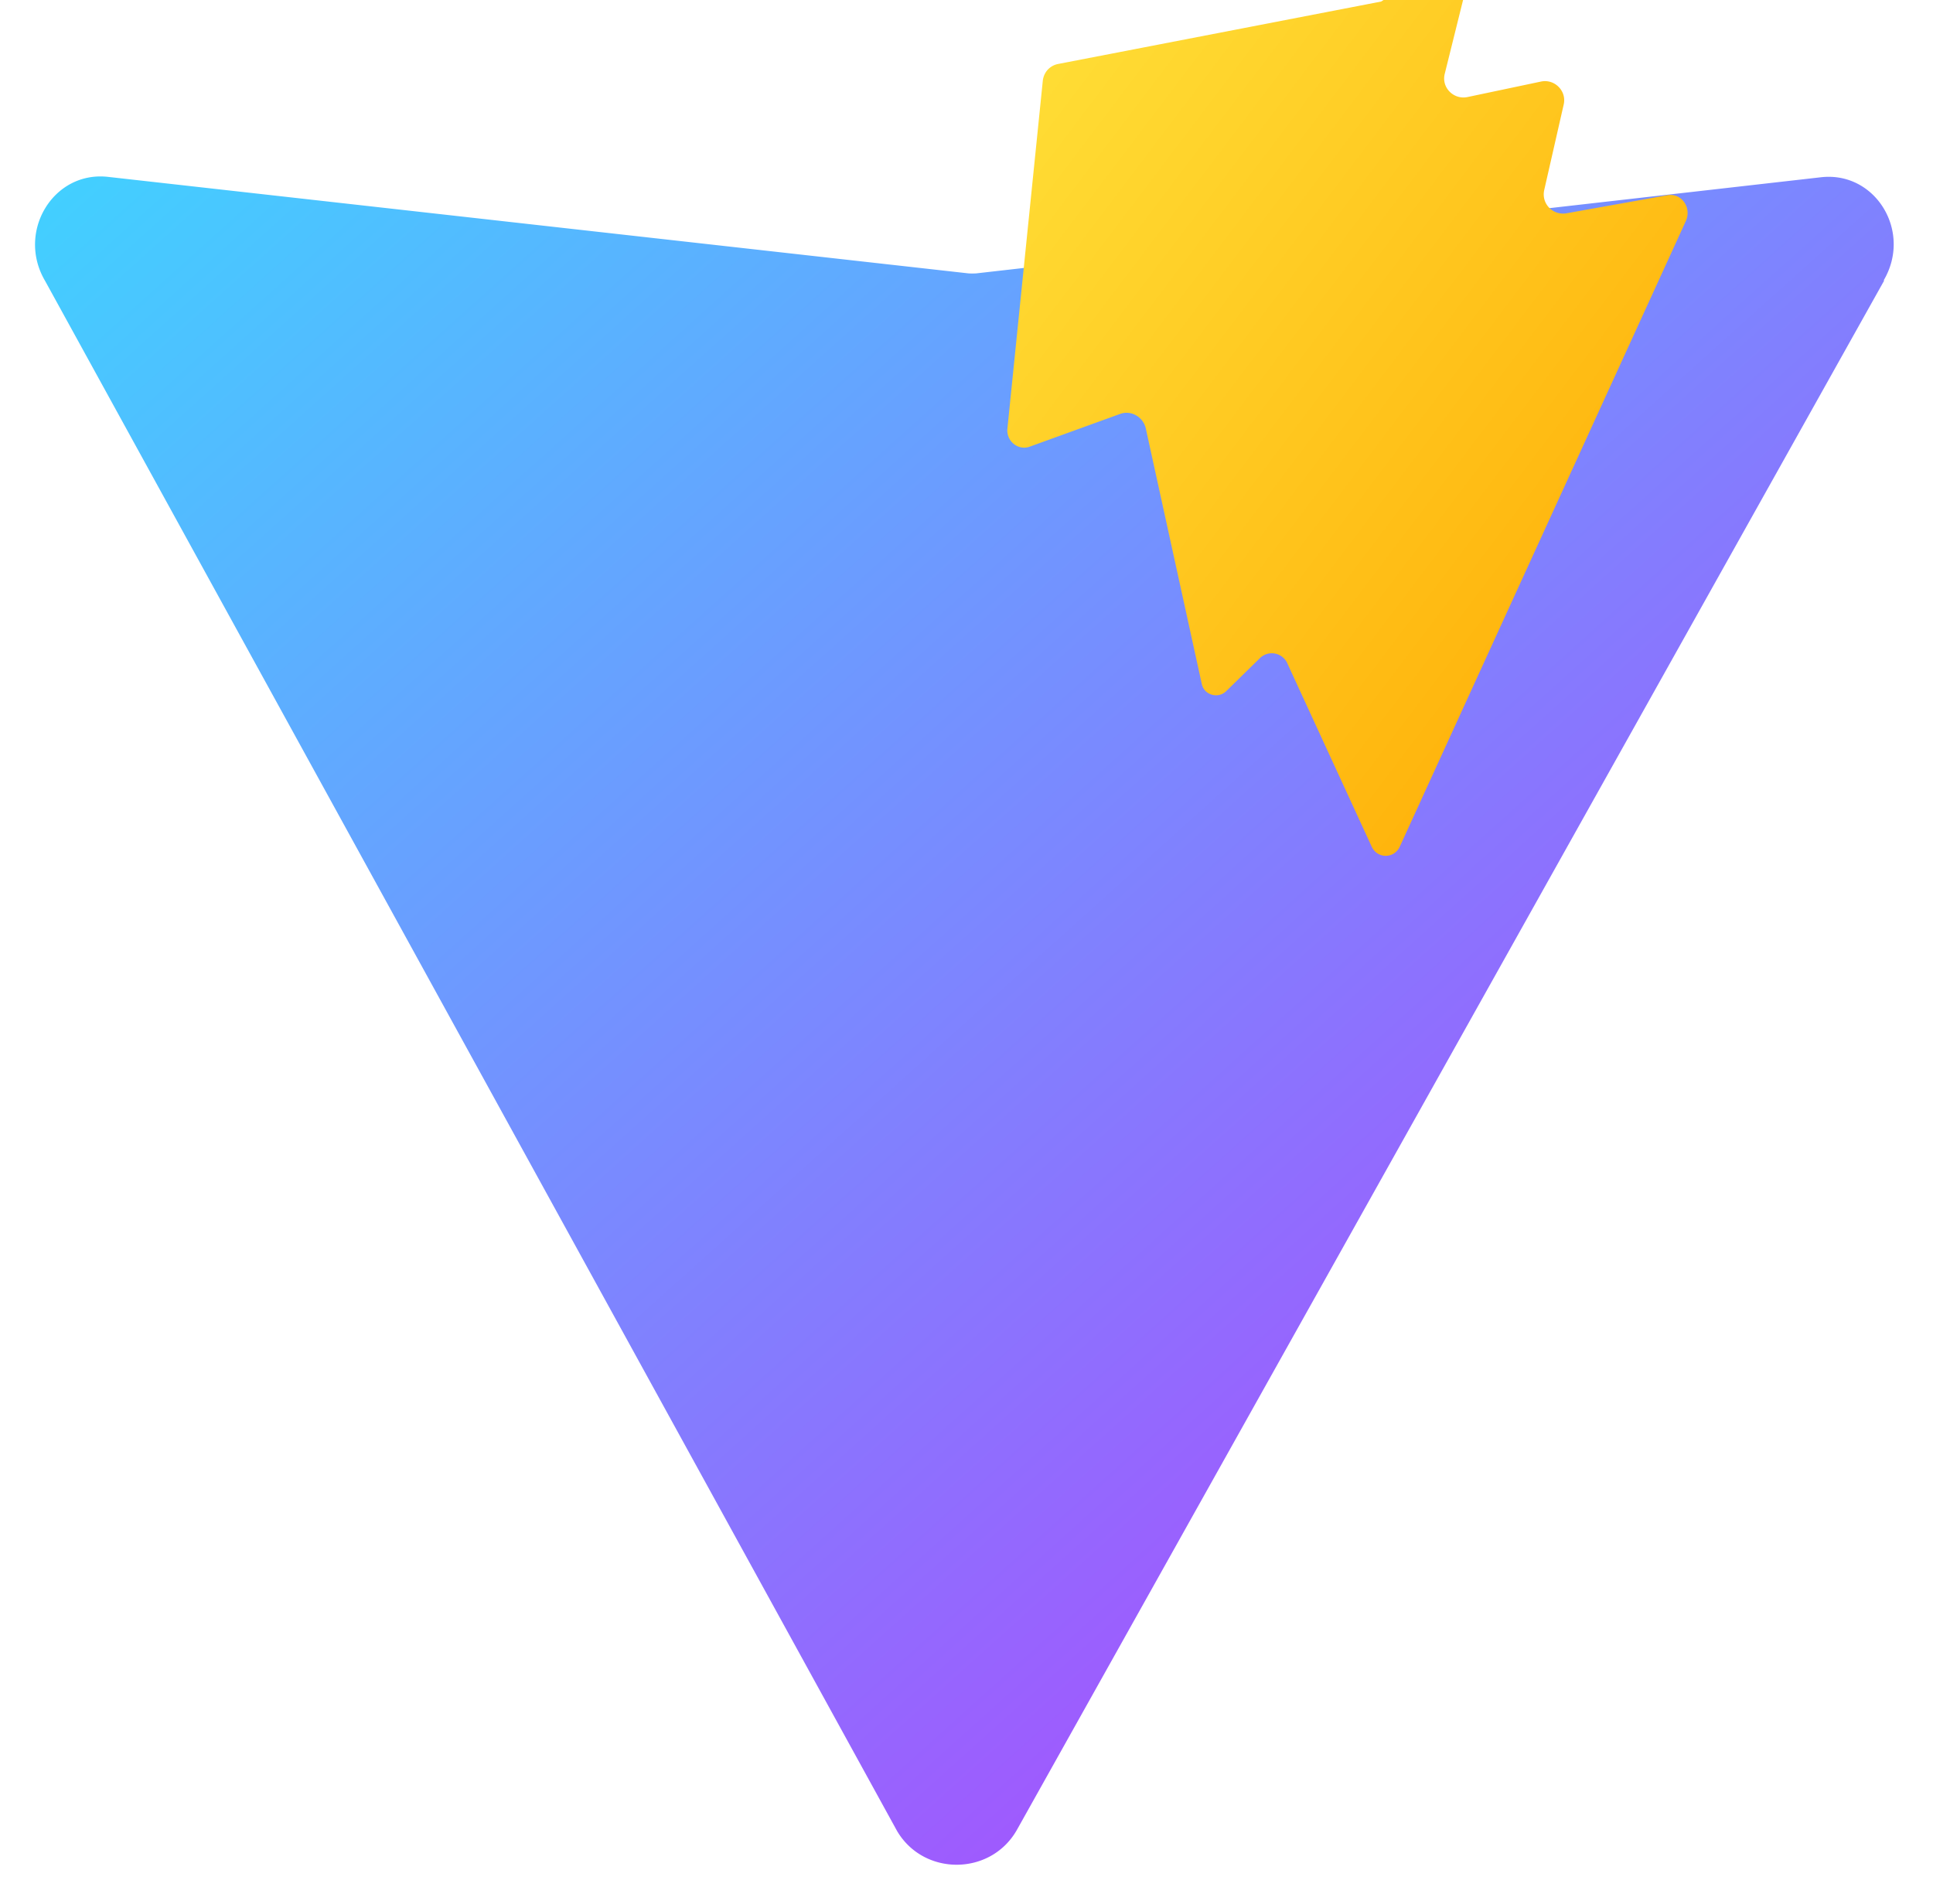 <svg xmlns="http://www.w3.org/2000/svg" width="410" height="404" viewBox="0 0 410 404">
  <defs>
    <linearGradient id="a" x1="0%" x2="100%" y1="0%" y2="100%">
      <stop offset="0%" stop-color="#41D1FF" />
      <stop offset="100%" stop-color="#BD34FE" />
    </linearGradient>
    <linearGradient id="b" x1="0%" x2="100%" y1="0%" y2="100%">
      <stop offset="0%" stop-color="#FFEA83" />
      <stop offset="8.333%" stop-color="#FFDD35" />
      <stop offset="100%" stop-color="#FFA800" />
    </linearGradient>
  </defs>
  <path
    fill="url(#a)"
    d="M399.641 59.524L215.641 388.297c-5.564 9.68-19.719 9.752-25.373.137L9.583 59.626c-6.144-10.39 1.686-23.395 13.299-22.106l182.573 20.482a14.6 14.6 0 001.597-.003l179.182-20.395c11.575-1.318 19.4 11.514 13.31 21.869z"
  />
  <path
    fill="url(#b)"
    d="M292.965.322l-68.518 13.246c-1.815.351-3.081 1.79-3.27 3.62l-7.5 73.74c-.27 2.659 2.278 4.724 4.736 3.83l19.18-6.949c2.347-.849 4.905.666 5.44 3.098l11.876 54.214c.516 2.355 3.478 3.172 5.167 1.51l7.207-7.054a3.61 3.61 0 015.838 1.302l17.819 38.725c1.2 2.605 4.74 2.616 5.958.018l60.677-132.727c1.284-2.808-.88-6.024-3.945-5.477l-21.33 3.823c-2.924.524-5.413-2.032-4.759-4.934l4.132-18.144c.657-2.882-1.946-5.46-4.796-4.866l-15.606 3.29c-2.924.616-5.547-1.99-4.843-4.887l4.986-20.078c.67-2.698-1.664-5.18-4.39-4.672z"
  />
</svg>
